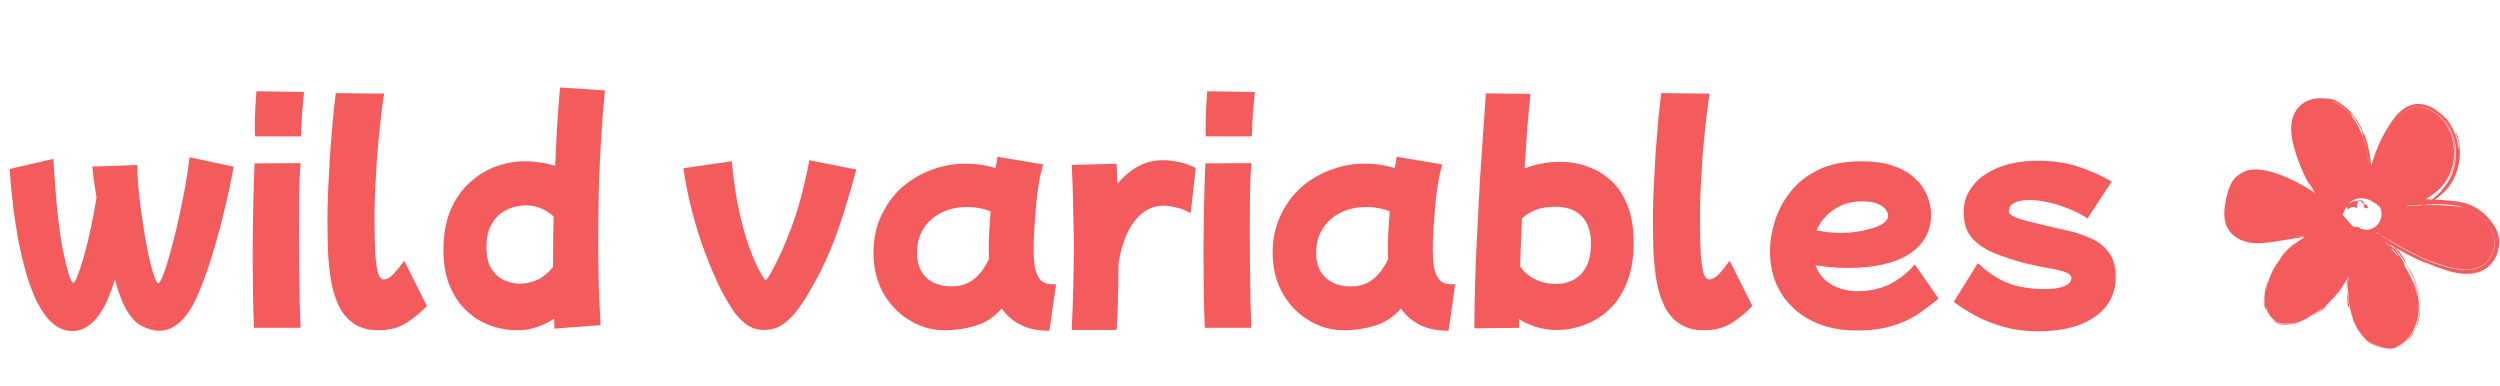 <svg width="1197" height="185" viewBox="0 0 1197 185" fill="none" xmlns="http://www.w3.org/2000/svg">
<path d="M34.56 158.496C27.477 158.496 21.461 152.992 16.512 141.984C14.805 138.059 13.312 133.749 12.032 129.056C10.752 124.363 9.643 119.584 8.704 114.72C7.851 109.856 7.125 105.205 6.528 100.768C6.016 96.245 5.589 92.277 5.248 88.864C4.992 85.365 4.779 82.72 4.608 80.928L25.6 76.064C26.624 95.435 28.16 110.155 30.208 120.224C32.341 130.293 33.963 135.328 35.072 135.328C35.669 135.328 36.395 134.133 37.248 131.744C38.187 129.355 39.211 126.197 40.32 122.272C41.429 118.261 42.496 113.867 43.52 109.088C44.544 104.309 45.44 99.488 46.208 94.624C45.184 88.395 44.501 83.445 44.16 79.776L65.792 79.008V80.544C65.792 84.043 66.048 88.139 66.56 92.832C67.072 97.525 67.712 102.389 68.48 107.424C69.248 112.373 70.059 116.981 70.912 121.248C71.851 125.515 72.747 128.971 73.6 131.616C74.453 134.261 75.179 135.584 75.776 135.584C76.288 135.584 77.013 134.432 77.952 132.128C78.891 129.824 79.915 126.667 81.024 122.656C82.219 118.645 83.413 114.08 84.608 108.96C85.803 103.755 86.955 98.293 88.064 92.576C89.173 86.773 90.069 81.013 90.752 75.296L111.872 79.776C110.421 87.883 108.672 95.947 106.624 103.968C104.661 111.904 102.571 119.285 100.352 126.112C98.133 132.853 95.957 138.528 93.824 143.136C89.045 153.291 83.115 158.368 76.032 158.368C73.728 158.368 71.083 157.643 68.096 156.192C65.195 154.827 62.507 151.925 60.032 147.488C59.179 145.867 58.325 143.904 57.472 141.6C56.619 139.296 55.808 136.736 55.04 133.92C54.016 137.077 52.992 139.893 51.968 142.368C47.445 153.12 41.643 158.496 34.56 158.496ZM122.135 65.312C122.135 64.544 122.092 63.776 122.007 63.008C122.007 62.155 122.007 61.216 122.007 60.192C122.007 57.461 122.092 54.56 122.263 51.488C122.434 48.416 122.604 45.813 122.775 43.68L145.559 44.064C145.303 46.965 145.004 50.251 144.663 53.92C144.407 57.589 144.236 61.387 144.151 65.312H122.135ZM121.623 156.96C121.367 151.669 121.196 146.037 121.111 140.064C121.026 134.005 120.983 127.947 120.983 121.888C120.983 113.952 121.068 106.229 121.239 98.72C121.41 91.211 121.623 84.384 121.879 78.24L143.895 78.112C143.554 82.037 143.34 86.901 143.255 92.704C143.17 98.421 143.127 104.437 143.127 110.752C143.127 116.981 143.17 123.125 143.255 129.184C143.34 135.243 143.426 140.747 143.511 145.696C143.682 150.56 143.81 154.315 143.895 156.96H121.623ZM181.229 158.112C176.536 158.112 172.653 157.088 169.581 155.04C166.594 153.077 164.205 150.347 162.413 146.848C160.706 143.349 159.426 139.339 158.573 134.816C157.805 130.293 157.293 125.472 157.037 120.352C156.866 115.147 156.781 109.941 156.781 104.736C156.781 100.213 156.909 95.264 157.165 89.888C157.421 84.427 157.72 78.923 158.061 73.376C158.488 67.744 158.914 62.453 159.341 57.504C159.853 52.555 160.322 48.245 160.749 44.576L183.917 44.832C183.234 49.184 182.594 54.133 181.997 59.68C181.4 65.141 180.888 70.688 180.461 76.32C180.12 81.952 179.821 87.157 179.565 91.936C179.394 96.715 179.309 100.512 179.309 103.328C179.309 111.093 179.437 117.195 179.693 121.632C180.034 126.069 180.504 129.227 181.101 131.104C181.784 132.896 182.68 133.792 183.789 133.792C185.24 133.792 186.818 132.896 188.525 131.104C190.232 129.227 191.896 127.136 193.517 124.832L204.397 146.464C201.752 149.365 198.594 152.011 194.925 154.4C191.256 156.875 186.69 158.112 181.229 158.112ZM247.65 158.112C243.213 158.112 238.861 157.344 234.594 155.808C230.413 154.272 226.615 151.883 223.202 148.64C219.874 145.483 217.229 141.515 215.266 136.736C213.303 131.872 212.322 126.197 212.322 119.712C212.322 112.373 213.431 106.059 215.65 100.768C217.954 95.392 220.983 90.997 224.738 87.584C228.493 84.085 232.674 81.483 237.282 79.776C241.89 78.069 246.498 77.216 251.106 77.216C253.837 77.216 256.439 77.429 258.914 77.856C261.389 78.197 263.693 78.709 265.826 79.392C266.082 73.163 266.381 66.891 266.722 60.576C267.149 54.261 267.618 48.032 268.13 41.888L289.634 43.296C288.951 50.379 288.354 58.016 287.842 66.208C287.33 74.315 286.946 82.592 286.69 91.04C286.519 99.488 286.434 107.723 286.434 115.744C286.434 123.253 286.519 130.421 286.69 137.248C286.946 143.989 287.245 150.133 287.586 155.68L265.442 157.344C265.357 155.723 265.314 154.144 265.314 152.608C262.839 154.229 260.109 155.552 257.122 156.576C254.221 157.6 251.063 158.112 247.65 158.112ZM232.93 118.56C232.93 122.997 233.783 126.496 235.49 129.056C237.197 131.531 239.287 133.28 241.762 134.304C244.237 135.328 246.626 135.84 248.93 135.84C251.661 135.84 254.391 135.243 257.122 134.048C259.853 132.853 262.413 130.763 264.802 127.776C264.802 126.752 264.802 125.771 264.802 124.832C264.802 117.92 264.887 110.837 265.058 103.584C261.047 100.085 256.695 98.336 252.002 98.336C250.039 98.336 247.949 98.635 245.73 99.232C243.511 99.829 241.421 100.896 239.458 102.432C237.581 103.883 236.002 105.931 234.722 108.576C233.527 111.136 232.93 114.464 232.93 118.56ZM365.88 157.984C362.381 157.984 359.352 156.96 356.792 154.912C354.232 152.864 352.013 150.347 350.136 147.36C348.259 144.373 346.595 141.472 345.144 138.656C342.499 133.28 339.981 127.392 337.592 120.992C335.203 114.592 333.112 107.936 331.32 101.024C329.528 94.112 328.163 87.285 327.224 80.544L350.392 77.216C351.075 85.152 352.141 92.619 353.592 99.616C355.043 106.613 356.749 112.843 358.712 118.304C360.675 123.765 362.68 128.203 364.728 131.616C365.155 132.213 365.539 132.811 365.88 133.408C366.307 134.005 366.52 134.304 366.52 134.304C366.691 134.304 367.373 133.408 368.568 131.616C372.323 125.045 375.821 117.365 379.064 108.576C382.307 99.787 385.123 89.163 387.512 76.704L410.04 81.184C407.821 89.205 405.773 96.203 403.896 102.176C402.019 108.064 400.184 113.227 398.392 117.664C396.6 122.101 394.808 126.112 393.016 129.696C391.224 133.195 389.347 136.608 387.384 139.936C386.104 142.24 384.44 144.8 382.392 147.616C380.429 150.432 378.083 152.864 375.352 154.912C372.621 156.96 369.464 157.984 365.88 157.984ZM452.522 158.112C446.122 158.112 440.319 156.448 435.114 153.12C429.909 149.877 425.77 145.483 422.698 139.936C419.711 134.304 418.218 128.032 418.218 121.12C418.218 114.635 419.413 108.789 421.802 103.584C424.191 98.293 427.434 93.771 431.53 90.016C435.711 86.261 440.447 83.403 445.738 81.44C451.029 79.392 456.575 78.368 462.378 78.368C467.242 78.368 472.021 79.051 476.714 80.416C477.055 78.624 477.354 76.832 477.61 75.04L499.498 78.752C498.901 80.373 498.303 82.805 497.706 86.048C497.109 89.291 496.597 92.917 496.17 96.928C495.829 100.939 495.53 104.949 495.274 108.96C495.018 112.971 494.89 116.597 494.89 119.84C494.89 122.485 495.061 125.088 495.402 127.648C495.829 130.123 496.682 132.171 497.962 133.792C499.242 135.328 501.205 136.096 503.85 136.096H505.642L502.442 158.368C496.81 158.368 492.159 157.387 488.49 155.424C484.821 153.547 481.877 150.987 479.658 147.744C475.989 151.84 471.807 154.571 467.114 155.936C462.421 157.387 457.557 158.112 452.522 158.112ZM439.21 123.68C439.637 127.776 441.301 131.061 444.202 133.536C447.189 135.925 450.943 137.12 455.466 137.12C459.818 137.12 463.445 135.968 466.346 133.664C469.247 131.275 471.637 128.032 473.514 123.936C473.429 122.571 473.386 121.163 473.386 119.712C473.386 116.725 473.471 113.653 473.642 110.496C473.813 107.339 474.026 104.224 474.282 101.152C470.698 99.787 466.943 99.104 463.018 99.104C458.41 99.104 454.271 100.043 450.602 101.92C447.018 103.712 444.202 106.229 442.154 109.472C440.106 112.715 439.082 116.469 439.082 120.736C439.082 121.248 439.082 121.76 439.082 122.272C439.082 122.784 439.125 123.253 439.21 123.68ZM513.132 157.984C513.473 150.901 513.729 143.819 513.9 136.736C514.071 129.653 514.156 122.656 514.156 115.744C514.071 109.429 513.943 103.2 513.772 97.056C513.687 90.827 513.473 84.811 513.132 79.008L534.636 78.368C534.721 81.525 534.849 84.768 535.02 88.096C537.751 84.683 540.908 81.952 544.492 79.904C548.161 77.771 552.343 76.704 557.036 76.704C558.828 76.704 561.132 76.96 563.948 77.472C566.764 77.984 569.623 78.965 572.524 80.416L570.092 102.048C567.959 100.768 565.655 99.872 563.18 99.36C560.791 98.763 558.785 98.464 557.164 98.464C551.703 98.464 547.052 100.939 543.212 105.888C539.457 110.752 536.897 117.536 535.532 126.24C535.532 132.213 535.447 137.931 535.276 143.392C535.191 148.768 534.977 153.632 534.636 157.984H513.132ZM577.385 65.312C577.385 64.544 577.342 63.776 577.257 63.008C577.257 62.155 577.257 61.216 577.257 60.192C577.257 57.461 577.342 54.56 577.513 51.488C577.684 48.416 577.854 45.813 578.025 43.68L600.809 44.064C600.553 46.965 600.254 50.251 599.913 53.92C599.657 57.589 599.486 61.387 599.401 65.312H577.385ZM576.873 156.96C576.617 151.669 576.446 146.037 576.361 140.064C576.276 134.005 576.233 127.947 576.233 121.888C576.233 113.952 576.318 106.229 576.489 98.72C576.66 91.211 576.873 84.384 577.129 78.24L599.145 78.112C598.804 82.037 598.59 86.901 598.505 92.704C598.42 98.421 598.377 104.437 598.377 110.752C598.377 116.981 598.42 123.125 598.505 129.184C598.59 135.243 598.676 140.747 598.761 145.696C598.932 150.56 599.06 154.315 599.145 156.96H576.873ZM643.647 158.112C637.247 158.112 631.444 156.448 626.239 153.12C621.034 149.877 616.895 145.483 613.823 139.936C610.836 134.304 609.343 128.032 609.343 121.12C609.343 114.635 610.538 108.789 612.927 103.584C615.316 98.293 618.559 93.771 622.655 90.016C626.836 86.261 631.572 83.403 636.863 81.44C642.154 79.392 647.7 78.368 653.503 78.368C658.367 78.368 663.146 79.051 667.839 80.416C668.18 78.624 668.479 76.832 668.735 75.04L690.623 78.752C690.026 80.373 689.428 82.805 688.831 86.048C688.234 89.291 687.722 92.917 687.295 96.928C686.954 100.939 686.655 104.949 686.399 108.96C686.143 112.971 686.015 116.597 686.015 119.84C686.015 122.485 686.186 125.088 686.527 127.648C686.954 130.123 687.807 132.171 689.087 133.792C690.367 135.328 692.33 136.096 694.975 136.096H696.767L693.567 158.368C687.935 158.368 683.284 157.387 679.615 155.424C675.946 153.547 673.002 150.987 670.783 147.744C667.114 151.84 662.932 154.571 658.239 155.936C653.546 157.387 648.682 158.112 643.647 158.112ZM630.335 123.68C630.762 127.776 632.426 131.061 635.327 133.536C638.314 135.925 642.068 137.12 646.591 137.12C650.943 137.12 654.57 135.968 657.471 133.664C660.372 131.275 662.762 128.032 664.639 123.936C664.554 122.571 664.511 121.163 664.511 119.712C664.511 116.725 664.596 113.653 664.767 110.496C664.938 107.339 665.151 104.224 665.407 101.152C661.823 99.787 658.068 99.104 654.143 99.104C649.535 99.104 645.396 100.043 641.727 101.92C638.143 103.712 635.327 106.229 633.279 109.472C631.231 112.715 630.207 116.469 630.207 120.736C630.207 121.248 630.207 121.76 630.207 122.272C630.207 122.784 630.25 123.253 630.335 123.68ZM705.921 157.216C705.921 150.219 706.049 142.709 706.305 134.688C706.561 126.667 706.902 118.517 707.329 110.24C707.756 101.963 708.182 93.856 708.609 85.92C709.121 77.984 709.633 70.517 710.145 63.52C710.657 56.437 711.084 50.165 711.425 44.704L732.801 44.96C732.289 49.824 731.777 55.285 731.265 61.344C730.838 67.403 730.412 73.845 729.985 80.672C732.46 79.648 735.105 78.88 737.921 78.368C740.822 77.771 743.937 77.472 747.265 77.472C751.788 77.472 756.097 78.24 760.193 79.776C764.374 81.227 768.129 83.488 771.457 86.56C774.785 89.632 777.388 93.6 779.265 98.464C781.228 103.328 782.209 109.173 782.209 116C782.209 123.253 781.185 129.525 779.137 134.816C777.089 140.107 774.316 144.459 770.817 147.872C767.318 151.285 763.35 153.803 758.913 155.424C754.561 157.131 750.081 157.984 745.473 157.984C741.974 157.984 738.689 157.515 735.617 156.576C732.63 155.637 729.857 154.4 727.297 152.864C727.297 154.229 727.297 155.595 727.297 156.96L705.921 157.216ZM744.321 98.976C737.921 98.976 732.716 100.853 728.705 104.608C728.364 112.459 728.065 120.139 727.809 127.648C731.99 133.195 737.836 135.968 745.345 135.968C747.82 135.968 750.294 135.413 752.769 134.304C755.329 133.109 757.462 131.104 759.169 128.288C760.876 125.472 761.729 121.547 761.729 116.512C761.729 110.795 760.236 106.443 757.249 103.456C754.348 100.469 750.038 98.976 744.321 98.976ZM815.854 158.112C811.161 158.112 807.278 157.088 804.206 155.04C801.219 153.077 798.83 150.347 797.038 146.848C795.331 143.349 794.051 139.339 793.198 134.816C792.43 130.293 791.918 125.472 791.662 120.352C791.491 115.147 791.406 109.941 791.406 104.736C791.406 100.213 791.534 95.264 791.79 89.888C792.046 84.427 792.345 78.923 792.686 73.376C793.113 67.744 793.539 62.453 793.966 57.504C794.478 52.555 794.947 48.245 795.374 44.576L818.542 44.832C817.859 49.184 817.219 54.133 816.622 59.68C816.025 65.141 815.513 70.688 815.086 76.32C814.745 81.952 814.446 87.157 814.19 91.936C814.019 96.715 813.934 100.512 813.934 103.328C813.934 111.093 814.062 117.195 814.318 121.632C814.659 126.069 815.129 129.227 815.726 131.104C816.409 132.896 817.305 133.792 818.414 133.792C819.865 133.792 821.443 132.896 823.15 131.104C824.857 129.227 826.521 127.136 828.142 124.832L839.022 146.464C836.377 149.365 833.219 152.011 829.55 154.4C825.881 156.875 821.315 158.112 815.854 158.112ZM888.675 158.24C880.483 158.24 873.272 156.619 867.043 153.376C860.899 150.219 856.078 145.781 852.579 140.064C849.166 134.347 847.459 127.733 847.459 120.224C847.459 115.701 848.227 110.965 849.763 106.016C851.299 100.981 853.774 96.288 857.187 91.936C860.6 87.584 865.08 84.043 870.627 81.312C876.259 78.581 883.086 77.216 891.107 77.216C896.91 77.216 901.774 77.856 905.699 79.136C909.71 80.416 912.952 82.08 915.427 84.128C917.987 86.176 919.907 88.352 921.187 90.656C922.552 92.96 923.448 95.179 923.875 97.312C924.387 99.36 924.643 101.067 924.643 102.432C924.643 110.709 921.144 117.109 914.147 121.632C907.235 126.069 897.422 128.288 884.707 128.288C881.806 128.288 879.032 128.16 876.387 127.904C873.827 127.648 871.438 127.349 869.219 127.008C870.84 131.275 873.528 134.432 877.283 136.48C881.038 138.443 884.92 139.424 888.931 139.424C894.734 139.424 899.854 138.4 904.291 136.352C908.728 134.219 912.91 130.976 916.835 126.624L928.227 143.008C925.496 145.227 922.424 147.531 919.011 149.92C915.683 152.309 911.587 154.272 906.723 155.808C901.859 157.429 895.843 158.24 888.675 158.24ZM891.491 96.416C886.456 96.416 882.019 97.696 878.179 100.256C874.339 102.816 871.523 106.187 869.731 110.368C871.864 110.709 873.955 111.008 876.003 111.264C878.136 111.435 880.227 111.52 882.275 111.52C884.152 111.52 886.286 111.349 888.675 111.008C891.15 110.667 893.539 110.155 895.843 109.472C898.232 108.789 900.195 107.936 901.731 106.912C903.267 105.803 904.035 104.523 904.035 103.072C904.035 102.389 903.694 101.536 903.011 100.512C902.328 99.488 901.091 98.549 899.299 97.696C897.507 96.843 894.904 96.416 891.491 96.416ZM975.776 158.624C969.973 158.624 964.597 157.941 959.648 156.576C954.699 155.211 950.219 153.461 946.208 151.328C942.197 149.195 938.613 146.933 935.456 144.544L946.976 125.984C950.56 129.312 954.016 131.872 957.344 133.664C960.672 135.456 964.128 136.693 967.712 137.376C971.381 138.059 975.349 138.4 979.616 138.4C983.285 138.4 986.229 137.931 988.448 136.992C990.667 135.968 991.776 134.688 991.776 133.152C991.776 131.872 990.709 130.891 988.576 130.208C986.443 129.44 983.712 128.8 980.384 128.288C977.056 127.691 973.557 126.965 969.888 126.112C964.683 124.747 959.819 123.168 955.296 121.376C950.773 119.584 947.104 117.152 944.288 114.08C941.557 111.008 940.192 106.912 940.192 101.792C940.192 97.696 941.173 94.112 943.136 91.04C945.099 87.883 947.701 85.28 950.944 83.232C954.272 81.099 958.027 79.52 962.208 78.496C966.389 77.472 970.699 76.96 975.136 76.96C982.816 76.96 989.429 77.899 994.976 79.776C1000.61 81.568 1005.98 83.957 1011.1 86.944L999.456 104.608C996.896 102.816 993.952 101.28 990.624 100C987.381 98.635 984.096 97.611 980.768 96.928C977.525 96.16 974.496 95.776 971.68 95.776C968.608 95.776 966.176 96.245 964.384 97.184C962.677 98.123 961.824 99.445 961.824 101.152C961.824 102.176 962.891 103.157 965.024 104.096C967.243 104.949 971.424 106.101 977.568 107.552C981.237 108.405 985.12 109.301 989.216 110.24C993.312 111.093 997.152 112.331 1000.74 113.952C1004.41 115.488 1007.35 117.749 1009.57 120.736C1011.87 123.637 1013.02 127.52 1013.02 132.384C1013.02 140.576 1009.74 146.976 1003.17 151.584C996.597 156.277 987.467 158.624 975.776 158.624Z" fill="#F45B5D"/>
<path d="M1196.43 113.869C1196.4 113.653 1196.36 113.445 1196.32 113.238C1196.3 113.138 1196.29 113.039 1196.26 112.944C1196.25 112.858 1196.23 112.777 1196.21 112.691C1196.16 112.502 1196.11 112.317 1196.06 112.127C1196.04 112.037 1196.01 111.951 1195.98 111.861C1195.94 111.699 1195.89 111.532 1195.84 111.369L1195.61 110.769L1195.34 110.088C1195.14 109.672 1194.91 109.266 1194.69 108.86C1194.61 108.698 1194.52 108.553 1194.43 108.413C1194.38 108.337 1194.34 108.264 1194.28 108.188C1194.2 108.057 1194.12 107.926 1194.03 107.791C1194.02 107.768 1194 107.745 1193.99 107.723C1193.65 107.222 1193.31 106.73 1192.95 106.252C1192.78 106.031 1192.62 105.814 1192.45 105.597C1192.28 105.394 1192.13 105.196 1191.96 105.002C1191.65 104.627 1191.33 104.266 1191 103.909C1189.87 102.7 1188.63 101.603 1187.29 100.651C1184.62 98.747 1181.59 97.411 1178.55 96.802L1177.97 96.68L1177.4 96.594C1177.03 96.54 1176.62 96.468 1176.29 96.432C1175.59 96.355 1174.9 96.278 1174.22 96.201C1174.09 96.188 1173.97 96.174 1173.84 96.165H1173.84C1173.5 96.129 1173.17 96.098 1172.83 96.066C1172.41 96.025 1171.98 95.985 1171.56 95.949C1171.38 95.931 1171.19 95.917 1171.01 95.904C1170.89 95.89 1170.77 95.881 1170.64 95.877C1170.61 95.868 1170.57 95.868 1170.54 95.868C1170.43 95.854 1170.33 95.85 1170.22 95.841C1170.17 95.836 1170.13 95.836 1170.08 95.832C1170.05 95.832 1170.04 95.827 1170.01 95.827C1169.93 95.818 1169.85 95.813 1169.77 95.809C1169.75 95.804 1169.73 95.804 1169.7 95.804C1169.6 95.795 1169.51 95.786 1169.41 95.782C1169.38 95.777 1169.35 95.777 1169.32 95.773C1169.3 95.773 1169.28 95.773 1169.26 95.768H1169.21C1169.18 95.764 1169.15 95.764 1169.11 95.759C1168.87 95.741 1168.63 95.728 1168.4 95.714C1167.96 95.683 1167.52 95.66 1167.09 95.637C1166.66 95.61 1166.23 95.592 1165.81 95.574C1166.1 95.389 1166.39 95.182 1166.67 94.974H1166.68C1166.7 94.96 1166.72 94.947 1166.75 94.924C1167.23 94.577 1167.71 94.216 1168.17 93.828C1169.35 92.871 1170.47 91.806 1171.5 90.637C1171.8 90.263 1172.09 89.892 1172.4 89.518C1172.54 89.338 1172.69 89.152 1172.83 88.972C1173.22 88.376 1173.61 87.776 1174 87.176C1174.71 85.935 1175.39 84.662 1175.88 83.313C1176.21 82.478 1176.49 81.621 1176.74 80.754H1176.74C1177.7 77.342 1178.02 73.719 1177.65 70.117C1177.51 68.768 1177.27 67.423 1176.93 66.092C1176.78 65.433 1176.53 64.833 1176.34 64.332C1176.15 63.831 1175.98 63.443 1175.88 63.244C1175.67 62.847 1175.74 63.208 1176.25 64.991C1176.31 65.167 1176.37 65.343 1176.43 65.505C1176.48 65.681 1176.52 65.853 1176.57 66.015C1176.66 66.353 1176.74 66.678 1176.82 66.99C1176.89 67.301 1176.97 67.599 1177.04 67.883C1177.08 68.172 1177.12 68.448 1177.16 68.705C1177.23 69.224 1177.29 69.68 1177.32 70.068V70.095C1177.37 70.474 1177.34 70.785 1177.34 71.015C1177.32 71.494 1177.27 71.647 1177.19 71.421C1177.16 71.304 1177.11 71.097 1177.06 70.781C1177.03 70.582 1176.98 70.347 1176.93 70.063C1176.89 69.901 1176.86 69.72 1176.81 69.522C1176.67 68.741 1176.61 68.163 1176.51 67.752C1176.41 67.333 1176.35 67.067 1176.32 66.891C1176.27 66.547 1176.32 66.584 1176.36 66.597C1176.4 66.597 1176.43 66.575 1176.31 66.101C1176.26 65.857 1176.17 65.505 1175.98 65C1175.89 64.747 1175.78 64.458 1175.65 64.115C1175.52 63.781 1175.4 63.389 1175.18 62.969C1175.3 63.249 1175.39 63.538 1175.47 63.826L1175.72 64.688L1175.97 65.555C1176.04 65.848 1176.09 66.137 1176.15 66.435C1175.24 62.892 1173.89 60.419 1172.51 58.474C1172.15 58 1171.82 57.531 1171.46 57.102C1171.07 56.7 1170.69 56.308 1170.32 55.92C1169.59 55.148 1168.76 54.489 1167.88 53.875C1166.71 52.874 1165.43 51.975 1164.01 51.281C1162.6 50.586 1161.05 50.062 1159.43 49.859C1157.8 49.66 1156.08 49.787 1154.49 50.288C1152.9 50.793 1151.44 51.614 1150.18 52.603C1147.65 54.602 1145.8 57.12 1144.18 59.629C1143.78 60.266 1143.35 60.879 1142.98 61.529L1141.85 63.47C1141.14 64.787 1140.43 66.101 1139.8 67.45C1137.97 71.268 1136.53 75.23 1135.43 79.22C1135.39 78.678 1135.32 78.037 1135.22 77.297C1135.28 77.906 1135.35 78.701 1135.39 79.369C1135.36 79.454 1135.35 79.531 1135.33 79.612C1134.86 73.953 1133.75 68.262 1131.5 62.951C1131.71 63.547 1131.82 64.178 1131.98 64.787C1131.75 64.097 1131.5 63.334 1131.15 62.554C1130.98 62.157 1130.8 61.755 1130.62 61.335C1130.43 60.92 1130.21 60.505 1130 60.076C1129.1 58.388 1127.97 56.633 1126.66 55.004C1125.33 53.388 1123.83 51.881 1122.25 50.667C1120.68 49.439 1119.06 48.483 1117.61 47.779C1117.58 47.801 1117.3 47.742 1116.92 47.648C1116.73 47.598 1116.52 47.53 1116.28 47.481C1116.05 47.436 1115.8 47.386 1115.55 47.341C1114.58 47.16 1113.67 47.115 1113.85 47.246C1112.72 47.052 1111.56 46.975 1110.4 47.007C1109.23 47.07 1108.06 47.228 1106.92 47.535C1105.78 47.855 1104.66 48.293 1103.6 48.889C1102.57 49.493 1101.59 50.234 1100.74 51.114C1099.92 52.012 1099.2 53.009 1098.65 54.088C1098.12 55.175 1097.69 56.312 1097.45 57.481C1097.2 58.65 1097.05 59.832 1097.03 61.001C1097 61.583 1097.04 62.17 1097.04 62.748C1097.09 63.325 1097.11 63.903 1097.19 64.472C1097.43 66.755 1097.94 68.957 1098.54 71.078C1098.85 72.139 1099.19 73.168 1099.5 74.201C1099.86 75.221 1100.21 76.228 1100.56 77.225C1102.03 81.178 1103.72 84.838 1105.47 88.132C1104.94 86.833 1105.76 88.105 1106.13 88.498C1107.68 90.985 1107.88 91.269 1107.7 91.134C1107.52 90.998 1107 90.416 1107.32 91.034C1107.52 91.143 1107.97 91.653 1108.63 92.492C1104.71 89.902 1100.69 87.591 1096.75 85.777C1094.04 84.549 1091.41 83.48 1088.9 82.731C1087.65 82.306 1086.41 81.986 1085.22 81.733C1084.03 81.476 1082.88 81.309 1081.78 81.223C1079.6 81.034 1077.64 81.21 1076.09 81.593C1074.53 81.977 1073.4 82.523 1072.73 82.97C1073.41 82.604 1074.13 82.334 1074.62 82.18C1075.1 82.045 1075.34 82 1075.09 82.126C1074.23 82.379 1073.4 82.776 1072.6 83.218C1072.22 83.466 1071.83 83.714 1071.46 83.999C1071.11 84.292 1070.74 84.572 1070.42 84.91C1069.12 86.219 1068.19 87.835 1067.52 89.5C1066.84 91.17 1066.39 92.903 1066 94.626C1065.62 96.346 1065.28 98.101 1065.12 99.893C1064.94 101.68 1064.95 103.517 1065.25 105.34C1065.43 106.247 1065.66 107.154 1066 108.016C1066.37 108.878 1066.79 109.722 1067.34 110.48C1068.44 112.006 1069.88 113.247 1071.49 114.149C1073.09 115.061 1074.84 115.683 1076.62 116.035C1080.21 116.749 1083.83 116.442 1087.29 115.963C1090.76 115.453 1094.17 114.889 1097.55 114.361C1099.49 114.05 1101.41 113.738 1103.33 113.427C1103.13 113.612 1102.93 113.802 1102.74 113.991C1102.51 114.136 1102.27 114.28 1102.04 114.433C1099.39 116.135 1096.96 118.161 1094.8 120.458C1096.22 118.901 1097.75 117.475 1099.33 116.243C1097.73 117.182 1096.07 118.621 1094.42 120.413C1093.44 121.483 1092.47 122.674 1091.5 123.969C1092.15 123.188 1092.41 123.058 1091.35 124.61C1089.29 127.2 1088.04 129.61 1087.07 132.043C1086.58 133.266 1086.15 134.484 1085.75 135.779C1085.35 137.07 1084.97 138.424 1084.64 139.936C1084.9 137.982 1085.39 136.068 1085.99 134.191C1085.83 134.349 1085.5 135.165 1085.18 136.316C1084.85 137.463 1084.53 138.947 1084.36 140.427C1084.17 141.903 1084.16 143.361 1084.2 144.426C1084.23 145.495 1084.29 146.177 1084.09 146.127C1084.33 147.143 1084.59 147.779 1084.77 148.158C1084.96 148.533 1085.06 148.65 1085.09 148.618C1085.16 148.555 1084.98 147.887 1084.9 147.273C1084.83 146.849 1084.8 146.466 1084.83 146.348C1084.86 146.524 1084.9 146.7 1084.94 146.876C1085.62 149.801 1087.43 152.567 1090.04 153.966C1090.01 153.971 1090.03 153.998 1090.08 154.043C1089.84 153.962 1089.57 153.849 1089.33 153.727C1088.97 153.555 1088.66 153.402 1088.58 153.411C1088.51 153.42 1088.64 153.614 1089.23 154.065C1089.92 154.521 1090.73 154.9 1091.61 155.144C1092.5 155.392 1093.44 155.509 1094.38 155.514C1096.27 155.514 1098.13 155.072 1099.76 154.535C1100.59 154.273 1101.33 153.921 1102.04 153.628C1102.74 153.325 1103.4 153.077 1103.93 152.752C1105.03 152.138 1105.8 151.646 1106.12 151.34C1108.28 150.184 1110.33 148.835 1112.26 147.31C1112.16 147.422 1112.04 147.553 1111.91 147.702C1111.82 147.801 1111.73 147.905 1111.62 148.023C1111.5 148.122 1111.38 148.235 1111.25 148.352C1110.73 148.817 1110.05 149.385 1109.17 150.067C1108.71 150.374 1108.2 150.694 1107.63 151.046C1107.06 151.389 1106.45 151.791 1105.73 152.116C1106.51 151.836 1107.11 151.475 1107.65 151.182C1108.19 150.87 1108.66 150.581 1109.14 150.288C1109.6 149.972 1110.03 149.62 1110.55 149.259C1110.8 149.083 1111.07 148.894 1111.37 148.681C1111.51 148.587 1111.67 148.478 1111.83 148.37C1111.99 148.257 1112.14 148.135 1112.31 148.009L1113.94 146.366C1114.48 145.816 1114.95 145.202 1115.46 144.629C1114.76 145.319 1114.09 146.037 1113.33 146.655L1113.1 146.628C1117.46 143 1121.1 138.5 1123.78 133.491C1123.75 133.821 1123.74 134.159 1123.72 134.484C1123.6 134.674 1123.49 134.868 1123.37 135.062C1122.96 135.752 1122.57 136.452 1122.08 137.097L1120.69 139.065L1119.17 140.937L1120.75 139.173C1121.1 138.681 1121.44 138.171 1121.78 137.67C1122.11 137.16 1122.48 136.673 1122.79 136.149L1123.71 134.565C1123.71 134.565 1123.72 134.552 1123.72 134.543C1123.7 134.999 1123.68 135.45 1123.67 135.897C1123.56 140.17 1123.96 144.151 1124.17 146.976C1124.22 146.299 1124.52 147.061 1124.67 147.152C1124.75 147.197 1124.8 147.075 1124.75 146.529C1124.7 145.983 1124.6 145.004 1124.42 143.334C1124.28 142.824 1124.16 141.966 1124.05 141.285C1123.97 140.608 1123.89 140.103 1123.8 140.306C1123.76 139.579 1123.78 139.074 1123.81 138.69C1123.83 138.311 1123.86 138.054 1123.9 137.828C1123.95 137.377 1124.05 137.038 1124.1 136.086C1124.07 135.4 1124.07 134.669 1124.09 133.897C1124.18 133.739 1124.27 133.581 1124.35 133.419C1124.09 137.332 1124.23 141.271 1124.8 145.157C1125.16 147.63 1125.69 150.112 1126.51 152.477C1127.52 155.446 1128.97 158.235 1131 160.609C1131.37 161.038 1131.76 161.448 1132.18 161.841C1132.11 161.8 1132.07 161.8 1132.06 161.841C1132.81 162.735 1133.96 163.768 1135.38 164.648C1136.78 165.537 1138.46 166.259 1140.13 166.634C1141.81 167.022 1143.45 167.071 1144.75 166.922C1146.06 166.787 1147.01 166.507 1147.43 166.444C1148.09 166.11 1147.45 166.318 1147.09 166.349C1146.91 166.363 1146.81 166.358 1146.98 166.268C1147.07 166.223 1147.22 166.164 1147.46 166.042C1147.5 166.024 1147.55 166.002 1147.59 165.979C1147.81 165.875 1148.12 165.763 1148.47 165.564C1149.15 165.257 1149.69 164.923 1150.17 164.643C1150.62 164.323 1151.04 164.084 1151.35 163.818C1152 163.335 1152.41 162.956 1152.8 162.644C1152.9 162.545 1153.01 162.45 1153.11 162.355C1153.7 161.827 1154.26 161.345 1155.21 160.108C1155.71 159.102 1156.15 158.073 1156.48 157.021C1156.72 156.908 1157.26 155.97 1157.75 154.422C1157.79 154.286 1157.84 154.147 1157.88 154.002C1158.38 152.215 1158.8 149.742 1158.72 147.039C1158.72 146.046 1158.63 145.031 1158.51 144.011C1158.56 144.652 1158.59 145.297 1158.61 145.947C1158.61 147.269 1158.59 148.596 1158.41 149.927C1158.23 151.407 1157.93 152.896 1157.47 154.354C1157.11 155.505 1156.66 156.642 1156.09 157.734C1155.24 159.368 1154.17 160.929 1152.85 162.292C1152.18 162.983 1151.46 163.624 1150.66 164.197C1150.18 164.54 1149.68 164.856 1149.15 165.131C1151.4 163.759 1153.19 161.836 1154.56 159.711C1156.06 157.382 1157.08 154.778 1157.63 152.066C1158.56 147.436 1158.2 142.539 1156.77 137.837C1156.52 137.025 1156.24 136.217 1155.93 135.423C1154.7 132.855 1155.21 134.132 1155.93 136.14C1156.02 136.393 1156.11 136.655 1156.2 136.93C1156.27 137.156 1156.34 137.39 1156.42 137.625C1156.43 137.666 1156.44 137.711 1156.45 137.756C1156.63 138.302 1156.77 138.862 1156.89 139.362C1157.15 140.364 1157.26 141.159 1157.25 141.312C1157.23 141.276 1157.2 141.24 1157.19 141.199C1156.93 139.949 1156.59 138.713 1156.19 137.485C1156.04 137.011 1155.87 136.533 1155.7 136.064C1155.69 136.036 1155.68 136.005 1155.67 135.978C1155.53 135.594 1155.38 135.215 1155.22 134.832H1155.22C1154.55 133.18 1153.77 131.578 1152.9 130.034C1152.9 130.034 1152.9 130.031 1152.9 130.025V130.016C1152.86 129.953 1152.82 129.89 1152.78 129.827C1152.78 129.822 1152.78 129.822 1152.78 129.818C1152.35 129.046 1151.89 128.292 1151.42 127.543H1151.41C1151.29 127.182 1151.3 126.907 1151.24 126.532C1151.17 126.086 1150.98 125.508 1150.28 124.542C1149.55 123.342 1148.78 122.168 1147.97 121.018C1147.97 121.018 1147.97 121.015 1147.97 121.009C1147.75 120.675 1147.51 120.341 1147.27 120.011C1147.11 119.786 1146.95 119.56 1146.79 119.339C1146.78 119.33 1146.78 119.316 1146.77 119.307C1146.73 119.321 1146.66 119.307 1146.58 119.262C1146.51 119.226 1146.43 119.167 1146.32 119.086C1146.3 119.068 1146.27 119.046 1146.24 119.023C1146.07 118.874 1145.85 118.676 1145.6 118.432C1145.45 118.283 1145.29 118.12 1145.12 117.94L1145.02 117.841C1144.93 117.746 1144.84 117.647 1144.73 117.543C1144.71 117.511 1144.67 117.48 1144.64 117.444C1144.59 117.389 1144.54 117.335 1144.49 117.277C1144.44 117.231 1144.4 117.182 1144.35 117.132C1144.29 117.069 1144.23 117.001 1144.17 116.934C1144.23 116.974 1144.3 117.019 1144.37 117.06C1144.42 117.096 1144.48 117.128 1144.53 117.164C1144.59 117.2 1144.65 117.236 1144.71 117.277C1144.72 117.281 1144.73 117.286 1144.74 117.295C1144.76 117.308 1144.79 117.322 1144.81 117.335L1145.05 117.484C1145.08 117.502 1145.11 117.52 1145.13 117.534C1145.35 117.665 1145.57 117.8 1145.79 117.931C1145.81 117.958 1145.84 117.99 1145.86 118.017C1145.87 118.026 1145.88 118.035 1145.89 118.048C1145.93 118.089 1145.96 118.129 1146 118.175C1146.16 118.351 1146.31 118.527 1146.47 118.707C1146.53 118.784 1146.6 118.856 1146.66 118.933C1146.75 119.023 1146.82 119.118 1146.9 119.208C1147.06 119.389 1147.21 119.569 1147.35 119.75C1147.59 120.025 1147.82 120.305 1148.05 120.589C1148.08 120.616 1148.1 120.648 1148.12 120.679C1149.57 122.457 1150.92 124.303 1152.17 126.248C1152.17 126.253 1152.17 126.257 1152.17 126.262C1152.58 127.092 1153.1 128.143 1153.29 128.559C1153.76 129.579 1154.32 130.802 1155.1 132.494C1155.26 132.724 1155.42 132.945 1155.39 132.774C1155.68 133.482 1155.98 134.245 1156.28 135.057C1156.28 135.066 1156.29 135.075 1156.29 135.084C1156.35 135.247 1156.41 135.414 1156.47 135.581C1156.75 136.388 1157.03 137.246 1157.29 138.13C1157.35 138.352 1157.42 138.573 1157.47 138.803C1157.85 140.121 1158.13 141.511 1158.37 142.896C1158.42 143.243 1158.46 143.591 1158.5 143.943C1158.45 143.302 1158.38 142.666 1158.29 142.034C1158.1 140.757 1157.84 139.502 1157.52 138.266C1157.42 137.873 1157.31 137.481 1157.2 137.092C1156.94 136.24 1156.66 135.4 1156.35 134.574C1156.19 134.128 1156.01 133.685 1155.83 133.248C1155.04 131.339 1154.12 129.493 1153.08 127.742C1152.98 127.579 1152.66 127.002 1152.35 126.442C1152.26 126.235 1152.17 126.036 1152.07 125.828C1151.37 124.353 1150.53 122.696 1148.41 120.011C1148.35 119.93 1148.28 119.849 1148.21 119.768C1148.02 119.519 1147.81 119.262 1147.59 118.996C1147.82 119.131 1148.06 119.267 1148.3 119.402C1148.4 119.461 1148.5 119.515 1148.6 119.569C1149.18 119.899 1149.77 120.228 1150.37 120.557C1150.95 120.882 1151.55 121.198 1152.14 121.514C1153.61 122.29 1155.1 123.03 1156.54 123.712C1156.76 123.816 1156.98 123.919 1157.2 124.023C1157.56 124.19 1157.92 124.357 1158.27 124.515V124.52C1159.51 125.084 1160.7 125.598 1161.76 126.036C1161.55 125.878 1161.6 125.806 1161.72 125.779C1162 125.905 1162.28 126.027 1162.54 126.14C1162.64 126.185 1162.74 126.226 1162.83 126.266C1163.55 126.578 1164.19 126.848 1164.79 127.078C1165.24 127.259 1165.66 127.426 1166.08 127.593C1166.5 127.746 1166.91 127.9 1167.33 128.049C1167.74 128.198 1168.16 128.351 1168.6 128.509C1169.04 128.662 1169.5 128.816 1169.99 128.983C1170.98 129.33 1172.13 129.651 1173.53 130.075C1175.25 130.504 1177.08 130.878 1179.02 131.041C1180.1 131.131 1181.2 131.154 1182.34 131.086C1183.63 131.009 1184.97 130.811 1186.28 130.418C1186.3 130.418 1186.31 130.413 1186.32 130.409C1186.61 130.323 1186.91 130.228 1187.2 130.12C1187.28 130.089 1187.37 130.057 1187.46 130.021C1187.65 129.949 1187.84 129.872 1188.03 129.786C1188.28 129.678 1188.53 129.561 1188.78 129.43C1189.83 128.897 1190.83 128.211 1191.72 127.408C1191.85 127.286 1191.99 127.16 1192.12 127.029C1192.23 126.921 1192.34 126.812 1192.44 126.699C1192.54 126.605 1192.63 126.505 1192.72 126.406C1193.14 125.932 1193.54 125.427 1193.9 124.899C1194.41 124.136 1194.85 123.333 1195.22 122.489C1195.84 121.085 1196.25 119.587 1196.45 118.062C1196.63 116.681 1196.62 115.264 1196.43 113.869ZM1096.1 155.194C1095.62 155.234 1094.85 155.279 1094.02 155.234C1093.2 155.189 1092.31 155.031 1091.59 154.787C1090.87 154.539 1090.33 154.25 1090.12 154.083C1090.11 154.07 1090.1 154.056 1090.09 154.047C1090.2 154.088 1090.3 154.119 1090.39 154.151C1090.4 154.156 1090.41 154.16 1090.43 154.16C1090.3 154.101 1090.18 154.038 1090.05 153.966C1090.11 153.966 1090.29 154.02 1090.61 154.124C1090.8 154.237 1090.69 154.228 1090.43 154.165C1090.61 154.241 1090.78 154.318 1090.96 154.386C1093.52 155.379 1096.36 155.027 1099.04 154.25C1098.08 154.629 1097.25 154.945 1096.1 155.194ZM1104.35 112.719C1103.09 113.039 1101.63 113.368 1098.16 113.662C1100.23 113.341 1102.3 113.025 1104.37 112.701C1104.4 112.696 1104.43 112.691 1104.46 112.687C1104.42 112.696 1104.38 112.71 1104.35 112.719ZM1166.02 97.79C1166.29 97.785 1166.55 97.785 1166.82 97.785H1166.99C1167.17 97.785 1167.34 97.785 1167.52 97.79C1167.58 97.79 1167.65 97.79 1167.72 97.794C1168.02 97.794 1168.31 97.799 1168.61 97.808C1168.61 97.804 1168.62 97.804 1168.62 97.808C1168.63 97.804 1168.64 97.808 1168.65 97.808C1168.72 97.808 1168.8 97.808 1168.87 97.813H1168.92C1168.96 97.813 1168.98 97.813 1169.01 97.817H1169.14C1169.21 97.822 1169.28 97.822 1169.35 97.826C1169.38 97.826 1169.41 97.826 1169.44 97.831C1169.62 97.831 1169.8 97.844 1169.98 97.853H1170.04C1170.04 97.853 1170.07 97.853 1170.08 97.858C1170.18 97.862 1170.28 97.867 1170.37 97.871C1170.43 97.876 1170.5 97.876 1170.56 97.885C1170.61 97.885 1170.66 97.885 1170.72 97.894C1170.84 97.894 1170.96 97.903 1171.09 97.916H1171.09C1171.7 97.948 1172.31 97.993 1172.9 98.047C1173.09 98.065 1173.29 98.083 1173.49 98.106C1173.51 98.101 1173.54 98.106 1173.56 98.11C1173.57 98.11 1173.58 98.11 1173.58 98.115C1173.65 98.115 1173.71 98.124 1173.77 98.133C1174.71 98.232 1175.62 98.363 1176.47 98.512C1177.02 98.634 1177.56 98.733 1178.06 98.905C1178.3 98.99 1178.55 99.072 1178.78 99.148C1178.97 99.221 1179.16 99.311 1179.34 99.392C1180.28 99.64 1181.2 99.956 1182.08 100.331C1181.22 99.97 1180.33 99.672 1179.44 99.437C1179.41 99.419 1179.38 99.406 1179.34 99.392C1178.34 99.126 1177.31 98.936 1176.24 98.819C1174.13 98.589 1172.09 98.426 1170.13 98.323C1169.65 98.296 1169.17 98.268 1168.7 98.255C1167.88 98.223 1167.06 98.196 1166.25 98.187C1164.48 98.151 1162.73 98.169 1160.99 98.228C1161.21 98.129 1161.43 98.025 1161.65 97.925C1161.72 97.921 1161.79 97.916 1161.86 97.916C1161.87 97.912 1161.89 97.912 1161.9 97.912H1161.95C1161.95 97.912 1161.97 97.907 1161.98 97.907H1162.03C1162.1 97.903 1162.17 97.898 1162.24 97.894H1162.26C1162.32 97.894 1162.37 97.889 1162.43 97.885C1162.49 97.885 1162.54 97.885 1162.6 97.88C1162.75 97.871 1162.9 97.867 1163.06 97.862H1163.07C1163.13 97.858 1163.18 97.858 1163.24 97.853H1163.3C1163.36 97.853 1163.41 97.853 1163.46 97.844C1163.87 97.831 1164.29 97.822 1164.7 97.813H1164.72C1164.78 97.808 1164.84 97.808 1164.89 97.808C1165.11 97.804 1165.33 97.799 1165.55 97.799C1165.57 97.794 1165.58 97.794 1165.59 97.799C1165.59 97.799 1165.6 97.799 1165.6 97.794C1165.74 97.794 1165.88 97.79 1166.02 97.79ZM1161.23 95.281C1161.26 95.263 1161.35 95.24 1161.49 95.222H1161.5C1161.87 95.173 1162.59 95.127 1163.38 95.082C1163.99 95.051 1164.63 95.037 1165.2 95.024C1164.96 95.195 1164.71 95.358 1164.47 95.52C1163.94 95.498 1163.42 95.48 1162.91 95.47C1162.88 95.466 1162.86 95.466 1162.83 95.466C1161.95 95.421 1161.48 95.38 1161.3 95.335H1161.29C1161.26 95.326 1161.23 95.322 1161.23 95.308C1161.21 95.303 1161.21 95.29 1161.23 95.281ZM1168.1 55.008C1168.36 55.225 1168.77 55.595 1169.28 56.109C1169.52 56.376 1169.79 56.682 1170.08 57.012C1170.12 57.066 1170.17 57.116 1170.22 57.165L1169.74 56.678L1169.19 56.123L1169.08 56.024H1169.08C1168.79 55.739 1168.53 55.45 1168.23 55.189C1168.1 55.058 1167.96 54.931 1167.82 54.81C1167.81 54.805 1167.8 54.801 1167.8 54.796C1167.75 54.733 1167.86 54.81 1168.1 55.008ZM1152.27 52.269C1152.33 52.228 1152.39 52.197 1152.45 52.161H1152.45C1152.84 51.944 1153.23 51.75 1153.63 51.583C1153.37 51.696 1153.14 51.813 1152.94 51.926C1152.45 52.183 1152.07 52.413 1151.8 52.594C1151.95 52.481 1152.11 52.377 1152.27 52.269ZM1148.42 56.258C1149.77 54.733 1151.37 53.253 1153.36 52.26C1154.35 51.768 1155.42 51.407 1156.55 51.254C1157.67 51.091 1158.83 51.123 1159.96 51.321C1162.23 51.718 1164.37 52.765 1166.24 54.124C1167.16 54.81 1168.04 55.568 1168.83 56.403C1169.56 57.274 1170.36 58.104 1170.96 59.056C1171.64 59.963 1172.13 60.961 1172.68 61.917C1173.1 62.928 1173.6 63.889 1173.9 64.909C1174.52 66.633 1174.86 68.38 1175.08 70.04C1175.12 70.298 1175.16 70.555 1175.18 70.808C1175.23 71.755 1175.35 72.676 1175.3 73.565C1175.3 74.007 1175.29 74.441 1175.29 74.865C1175.27 75.289 1175.21 75.7 1175.17 76.106C1174.99 77.893 1174.67 79.459 1174.31 80.754C1174.03 81.801 1173.72 82.677 1173.46 83.353C1173.33 83.751 1173.18 84.062 1173.07 84.324C1172.95 84.585 1172.86 84.788 1172.81 84.928C1172.71 85.195 1172.72 85.24 1172.86 85.046C1172.86 85.041 1172.87 85.037 1172.87 85.032L1172.89 84.996C1172.89 84.996 1172.88 85.014 1172.87 85.023C1172.89 84.978 1172.92 84.897 1172.99 84.77C1173.04 84.644 1173.13 84.468 1173.23 84.26C1173.33 84.048 1173.46 83.805 1173.57 83.502C1173.84 82.798 1174.21 81.869 1174.55 80.736C1174.78 79.973 1174.99 79.116 1175.16 78.173C1175.59 75.853 1175.79 73.032 1175.43 70.036C1175.43 70.027 1175.43 70.022 1175.43 70.013C1175.08 67.008 1174.16 63.835 1172.61 60.956L1172.02 59.882C1171.81 59.535 1171.56 59.21 1171.34 58.867C1171.11 58.533 1170.88 58.199 1170.65 57.86C1170.42 57.59 1170.19 57.319 1169.96 57.048L1170.56 57.562C1170.63 57.644 1170.7 57.729 1170.78 57.815C1170.85 57.914 1170.92 58.023 1171 58.131C1172.27 59.769 1173.57 62.084 1174.51 64.819C1175.07 66.439 1175.48 68.213 1175.71 70.036C1175.87 71.295 1175.94 72.581 1175.92 73.863C1175.88 76.228 1175.53 78.574 1174.91 80.718C1174.72 81.426 1174.49 82.117 1174.24 82.771C1173.23 85.42 1171.92 87.623 1170.67 89.107C1170.1 89.897 1169.52 90.457 1169.09 90.917C1168.87 91.147 1168.69 91.337 1168.54 91.495C1168.74 91.296 1169.01 91.007 1169.36 90.646C1169.32 90.867 1169.05 91.269 1168.65 91.738C1168.23 92.176 1167.69 92.677 1167.17 93.155C1166.13 94.013 1165.15 94.771 1165.29 94.929C1164.03 94.969 1162.84 95.033 1161.7 95.109C1164.53 93.575 1167.09 91.648 1169.27 89.171C1171.41 86.747 1172.95 83.877 1173.89 80.804C1174.96 77.351 1175.27 73.646 1174.84 70.045C1174.24 65.045 1172.21 60.23 1168.76 56.552C1165.44 53.014 1160.55 50.428 1155.81 51.457C1151.56 52.386 1148.41 55.947 1145.94 59.544C1146.67 58.452 1147.49 57.337 1148.42 56.258ZM1159.98 98.011C1159.78 98.11 1159.58 98.196 1159.38 98.291H1159.37C1158.46 98.327 1157.55 98.381 1156.62 98.444C1155.89 98.49 1155.15 98.548 1154.4 98.611C1154.16 98.629 1153.91 98.647 1153.67 98.67C1153.09 98.715 1152.52 98.769 1151.94 98.828C1152.49 98.688 1153.01 98.539 1153.55 98.377H1153.56C1153.56 98.377 1153.56 98.381 1153.57 98.377C1153.64 98.377 1153.72 98.372 1153.8 98.372C1153.98 98.363 1154.16 98.354 1154.35 98.345C1154.4 98.341 1154.44 98.341 1154.49 98.336H1154.5C1155.21 98.305 1155.95 98.259 1156.72 98.21H1156.73C1156.98 98.196 1157.22 98.178 1157.47 98.165C1158.29 98.115 1159.12 98.061 1159.98 98.011ZM1142.33 113.978H1142.34C1142.47 114.127 1142.6 114.28 1142.74 114.442C1142.09 114.045 1141.44 113.644 1140.79 113.251C1140.65 113.098 1140.51 112.94 1140.38 112.791C1141.03 113.183 1141.68 113.581 1142.33 113.978ZM1125.44 54.313C1125.48 54.273 1125.79 54.525 1126.53 55.374C1127.88 57.364 1128.8 58.826 1129.6 60.23C1129.79 60.581 1129.98 60.929 1130.17 61.276C1130.34 61.633 1130.5 61.994 1130.66 62.364C1130.82 62.739 1130.99 63.118 1131.14 63.515C1131.29 63.916 1131.41 64.35 1131.54 64.801C1131.19 64.187 1130.84 63.578 1130.44 63C1130.82 63.763 1131.19 64.878 1131.66 66.141C1131.86 66.791 1132.06 67.473 1132.27 68.186C1132.48 68.894 1132.64 69.643 1132.83 70.383C1133.53 73.376 1133.91 76.48 1134.17 78.412C1134.14 78.434 1134.12 78.416 1134.08 78.376C1133.5 72.527 1132.2 66.841 1129.65 61.547C1128.75 59.693 1127.68 57.896 1126.43 56.24C1126.79 56.606 1126.3 55.766 1125.87 55.094C1125.62 54.697 1125.41 54.354 1125.44 54.313ZM1116.52 48.586C1116.46 48.55 1116.41 48.519 1116.37 48.483C1117.1 48.663 1118.13 49.051 1119.24 49.629C1120.34 50.22 1121.5 51.01 1122.51 51.876C1124.2 53.293 1125.44 54.895 1125.95 55.617C1126.12 55.816 1126.27 56.019 1126.42 56.231C1126.36 56.168 1126.27 56.073 1126.17 55.942C1126.13 55.875 1126.06 55.762 1125.95 55.617C1123.59 52.653 1120.65 50.202 1117.15 48.816C1116.94 48.735 1116.73 48.659 1116.52 48.586H1116.52ZM1124.35 133.405C1124.35 133.405 1124.35 133.41 1124.35 133.415C1124.27 133.563 1124.18 133.712 1124.09 133.857C1124.1 133.509 1124.12 133.157 1124.14 132.792V132.778C1124.24 132.575 1124.35 132.39 1124.44 132.182C1124.4 132.589 1124.37 132.995 1124.35 133.405ZM1132.01 109.853C1131.57 109.704 1131.14 109.551 1130.55 109.523C1130.55 109.677 1130.55 109.681 1130.54 109.817C1130.54 109.537 1130.24 109.817 1130.11 109.659C1130.11 109.554 1130.12 109.45 1130.13 109.347C1130.14 109.194 1130 109.185 1129.85 109.176C1129.86 109.074 1129.87 108.97 1129.87 108.865C1129.58 109 1129.33 108.666 1129.01 108.941C1129.02 108.839 1129.03 108.737 1129.05 108.634C1128.88 108.774 1128.65 108.431 1128.47 108.72C1128.47 108.625 1128.48 108.589 1128.49 108.535C1128.47 108.639 1128.43 108.716 1128.33 108.702C1127.91 108.643 1127.74 108.77 1127.74 108.77C1127.31 108.707 1126.51 108.382 1126.55 108.228C1126.45 108.255 1126.38 108.228 1126.33 108.179H1126.32C1126.29 108.156 1126.26 108.129 1126.24 108.102L1121.61 102.826L1122.32 101.215C1122.66 100.43 1123.12 99.771 1123.71 98.995C1123.87 99.148 1123.76 99.631 1123.81 99.929C1123.84 100.078 1123.9 100.177 1124.02 100.168C1124.13 100.168 1124.32 100.037 1124.62 99.834C1125.19 99.37 1126.03 99.09 1126.81 99.13C1127.43 99.153 1128.03 99.356 1128.5 99.667L1128.89 96.662C1128.97 96.54 1129.04 96.459 1129.1 96.441C1129.72 96.26 1130.37 96.192 1130.9 96.689C1130.96 96.847 1131.08 97.163 1131.15 97.321C1131.29 97.461 1131.44 97.578 1131.59 97.673C1131.67 97.722 1131.75 97.767 1131.83 97.804C1131.88 97.826 1131.9 97.844 1131.91 97.862V97.876L1131.94 98.472L1132 99.424C1132 99.446 1132 99.473 1132 99.496C1132.23 99.546 1132.49 99.613 1132.72 99.672C1133.14 99.771 1133.56 99.83 1133.76 99.302C1133.67 99.234 1133.58 99.162 1133.49 99.099C1133.57 98.968 1133.74 98.711 1133.74 98.711C1133.2 98.156 1132.35 97.677 1131.61 97.424C1131.61 97.424 1131.66 97.118 1131.68 96.964C1131.89 96.996 1132.09 97.032 1132.29 97.086C1131.69 96.946 1131.55 96.477 1131.33 96.301C1131.03 95.962 1130.44 95.854 1129.78 95.917C1129.1 95.976 1128.38 96.188 1127.68 96.405C1127.45 96.495 1127.33 96.224 1127.26 96.08C1126.82 96.368 1126.41 96.567 1125.97 96.775C1125.75 96.888 1125.53 96.996 1125.3 97.122C1125.08 97.257 1124.85 97.411 1124.61 97.591C1125.34 96.653 1126.31 95.967 1127.32 95.543C1128.33 95.118 1129.37 94.933 1130.41 94.92C1131.45 94.911 1132.5 95.069 1133.55 95.394C1133.81 95.47 1134.08 95.565 1134.35 95.674C1134.61 95.773 1134.88 95.895 1135.15 96.03C1135.41 96.152 1135.68 96.301 1135.94 96.459C1136.17 96.576 1136.56 96.856 1136.86 97.104C1137.13 97.388 1137.28 97.388 1137.43 97.388C1137.57 97.388 1137.74 97.388 1137.97 97.718C1138.2 98.038 1138.41 98.377 1138.59 98.742C1138.67 98.228 1139.15 98.444 1139.33 98.86C1139.8 99.74 1140.25 100.868 1140.27 102.497C1140.28 102.596 1140.27 102.7 1140.27 102.808C1140.27 102.831 1140.27 102.858 1140.27 102.881C1140.25 103.174 1140.22 103.49 1140.17 103.792C1140.09 104.252 1139.96 104.744 1139.78 105.218C1139.41 106.184 1138.79 107.136 1138.08 107.845C1137.37 108.571 1136.52 109.108 1135.78 109.433C1135.03 109.763 1134.4 109.912 1133.89 109.984C1132.86 110.115 1132.29 109.997 1132.02 109.853H1132.01ZM1138.29 111.523C1138.39 111.581 1138.48 111.64 1138.58 111.699C1138.73 111.848 1138.89 112.015 1139.05 112.177C1138.9 112.087 1138.76 111.992 1138.61 111.906L1138.29 111.523ZM1138.57 111.879C1138.41 111.775 1138.24 111.676 1138.08 111.577C1138 111.487 1137.92 111.405 1137.83 111.315L1137.87 111.265C1137.97 111.32 1138.06 111.374 1138.15 111.432C1138.15 111.432 1138.15 111.434 1138.16 111.437C1138.3 111.59 1138.43 111.735 1138.57 111.879ZM1133.52 163.005C1133.49 162.983 1133.47 162.965 1133.45 162.947C1133.48 162.965 1133.5 162.983 1133.52 163.001V163.005ZM1143.73 166.792C1142.56 166.977 1141.09 166.873 1139.67 166.476C1138.24 166.088 1136.85 165.411 1135.72 164.68C1134.85 164.129 1134.13 163.533 1133.56 163.041C1135.25 164.355 1137.18 165.366 1139.2 165.952C1139.21 165.952 1139.22 165.957 1139.22 165.957C1139.24 165.961 1139.24 165.961 1139.26 165.966C1139.26 165.966 1139.27 165.97 1139.27 165.975C1140.09 166.259 1140.92 166.467 1141.77 166.593C1142.37 166.683 1142.98 166.719 1143.58 166.715H1143.6C1143.73 166.728 1143.78 166.755 1143.73 166.792ZM1145.03 119C1145.08 119.028 1145.12 119.055 1145.17 119.082C1145.19 119.091 1145.21 119.104 1145.22 119.113C1145.45 119.244 1145.67 119.38 1145.89 119.51C1145.89 119.515 1145.9 119.515 1145.9 119.519C1145.94 119.56 1145.97 119.596 1146 119.637C1146.05 119.691 1146.1 119.741 1146.13 119.79C1146.23 119.894 1146.31 119.993 1146.39 120.088C1146.62 120.359 1146.83 120.603 1147.01 120.824C1147.29 121.176 1147.52 121.464 1147.69 121.695C1147.74 121.776 1147.79 121.844 1147.84 121.911C1148.05 122.223 1148.14 122.403 1148.15 122.489C1148.16 122.615 1148 122.548 1147.76 122.403C1147.75 122.399 1147.74 122.385 1147.72 122.376C1146.78 121.189 1145.81 120.02 1144.81 118.874C1144.89 118.915 1144.96 118.955 1145.03 119ZM1144.18 117.949C1144.25 118.039 1144.31 118.116 1144.36 118.188C1144.39 118.224 1144.41 118.26 1144.44 118.292C1144.65 118.581 1144.78 118.775 1144.79 118.842C1144.8 118.856 1144.8 118.861 1144.81 118.87C1144.8 118.865 1144.8 118.861 1144.8 118.861C1144.8 118.861 1144.8 118.847 1144.79 118.842C1144.47 118.472 1144.13 118.102 1143.81 117.732C1143.4 117.272 1142.98 116.812 1142.56 116.356C1142.56 116.351 1142.56 116.351 1142.56 116.351C1142.56 116.351 1142.56 116.348 1142.55 116.342C1142.36 116.139 1142.18 115.927 1141.99 115.724C1142.15 115.792 1142.35 115.882 1142.55 115.981C1142.61 116.04 1142.66 116.099 1142.71 116.157C1142.72 116.166 1142.72 116.18 1142.73 116.189C1143.1 116.618 1143.45 117.028 1143.74 117.389C1143.75 117.403 1143.76 117.412 1143.77 117.425C1143.77 117.43 1143.78 117.439 1143.78 117.444C1143.81 117.475 1143.84 117.507 1143.86 117.538C1143.96 117.665 1144.05 117.782 1144.14 117.895C1144.15 117.913 1144.17 117.931 1144.18 117.949ZM1146.99 119.055C1146.9 118.951 1146.8 118.842 1146.7 118.734C1146.66 118.68 1146.61 118.626 1146.56 118.572C1146.56 118.567 1146.55 118.563 1146.54 118.554C1146.44 118.441 1146.34 118.328 1146.24 118.211C1146.36 118.287 1146.49 118.36 1146.61 118.432C1146.62 118.441 1146.63 118.445 1146.64 118.45C1146.65 118.454 1146.66 118.459 1146.66 118.463C1146.67 118.486 1146.69 118.531 1146.74 118.599C1146.79 118.689 1146.89 118.82 1147.02 119.005C1147.12 119.14 1147.24 119.298 1147.38 119.492C1147.25 119.348 1147.12 119.204 1146.99 119.055ZM1148.19 119.862C1148.22 119.921 1148.21 119.935 1148.18 119.908C1148.09 119.853 1147.8 119.556 1147.51 119.244L1147.49 119.231C1147.36 119.091 1147.22 118.951 1147.1 118.829C1146.99 118.716 1146.89 118.617 1146.81 118.549C1146.92 118.612 1147.02 118.676 1147.14 118.739C1147.26 118.815 1147.39 118.888 1147.53 118.964C1147.54 118.978 1147.55 118.987 1147.56 119C1147.94 119.492 1148.13 119.759 1148.19 119.862ZM1194.21 118.748C1194.21 118.788 1194.19 118.824 1194.18 118.865C1194.16 119.009 1194.13 119.149 1194.09 119.294C1194.08 119.366 1194.06 119.443 1194.04 119.515C1194 119.659 1193.96 119.804 1193.92 119.948C1193.8 120.39 1193.64 120.824 1193.47 121.252C1193.42 121.383 1193.36 121.514 1193.31 121.645C1193.28 121.708 1193.25 121.771 1193.22 121.835C1193.14 122.02 1193.05 122.205 1192.95 122.385C1192.67 122.967 1192.33 123.527 1191.95 124.059C1191.89 124.154 1191.82 124.244 1191.75 124.339C1191.63 124.502 1191.5 124.66 1191.38 124.813C1191.35 124.849 1191.32 124.881 1191.29 124.912C1191.19 125.03 1191.09 125.147 1190.98 125.26C1190.69 125.589 1190.37 125.892 1190.04 126.18C1189.26 126.83 1188.42 127.408 1187.49 127.841C1187.25 127.958 1186.99 128.067 1186.74 128.171C1186.66 128.198 1186.59 128.229 1186.52 128.252C1186.44 128.283 1186.36 128.315 1186.28 128.342C1186.01 128.441 1185.73 128.532 1185.45 128.608C1185.4 128.626 1185.34 128.644 1185.28 128.658L1185.04 128.726C1184.9 128.762 1184.76 128.793 1184.63 128.825C1183.13 129.154 1181.59 129.276 1180.06 129.24C1179.94 129.236 1179.83 129.231 1179.71 129.227C1179.34 129.213 1178.98 129.19 1178.61 129.159L1178.44 129.141C1176.49 128.969 1174.58 128.599 1172.72 128.125L1171.27 127.773L1169.85 127.358C1168.89 127.101 1167.96 126.781 1167.02 126.478C1165.46 125.955 1163.92 125.377 1162.41 124.759H1162.4C1161.14 124.24 1159.9 123.698 1158.68 123.134C1158.67 123.13 1158.66 123.125 1158.65 123.121C1158.58 123.085 1158.51 123.053 1158.43 123.021C1157.8 122.724 1157.17 122.426 1156.55 122.123C1156.48 122.087 1156.4 122.051 1156.33 122.015C1154.15 120.95 1152.04 119.831 1149.99 118.685C1149.72 118.536 1149.46 118.387 1149.19 118.233C1149.06 118.161 1148.92 118.089 1148.79 118.012C1148.33 117.75 1147.86 117.484 1147.4 117.213C1147.33 117.173 1147.25 117.128 1147.17 117.078C1146.97 116.965 1146.77 116.852 1146.58 116.74C1146.57 116.73 1146.56 116.726 1146.55 116.717C1146.53 116.712 1146.52 116.708 1146.51 116.694C1146.49 116.685 1146.47 116.672 1146.44 116.658C1146.08 116.451 1145.72 116.239 1145.37 116.026C1145.36 116.022 1145.35 116.017 1145.34 116.008C1145.28 115.972 1145.21 115.936 1145.16 115.9C1145.1 115.873 1145.05 115.841 1145 115.81C1144.96 115.783 1144.91 115.76 1144.87 115.733C1144.78 115.679 1144.69 115.625 1144.6 115.566C1144.5 115.512 1144.41 115.458 1144.31 115.399C1144.26 115.372 1144.22 115.341 1144.17 115.309C1144.11 115.273 1144.04 115.241 1143.99 115.201C1143.84 115.115 1143.69 115.025 1143.54 114.934C1143.48 114.894 1143.42 114.858 1143.36 114.822C1143.36 114.817 1143.35 114.808 1143.35 114.803C1143.22 114.655 1143.09 114.51 1142.97 114.361C1143.15 114.47 1143.34 114.582 1143.53 114.695C1145.65 115.963 1147.79 117.209 1149.94 118.409C1157.52 122.611 1165.36 126.235 1173.77 128.153C1175.27 128.491 1176.82 128.771 1178.37 128.92C1181.69 129.24 1185.03 128.96 1187.95 127.417C1193.94 124.24 1196.2 115.643 1192.66 109.848C1190.21 105.845 1186.96 102.682 1183.01 100.759C1183.55 101.012 1184.08 101.287 1184.59 101.594C1186.22 102.556 1187.73 103.765 1189.09 105.141C1189.84 105.909 1190.55 106.725 1191.2 107.587C1191.26 107.66 1191.31 107.732 1191.36 107.804C1191.83 108.427 1192.27 109.068 1192.68 109.727C1193.73 111.401 1194.3 113.368 1194.42 115.354C1194.49 116.487 1194.42 117.629 1194.21 118.748Z" fill="#F45B5D"/>
</svg>
